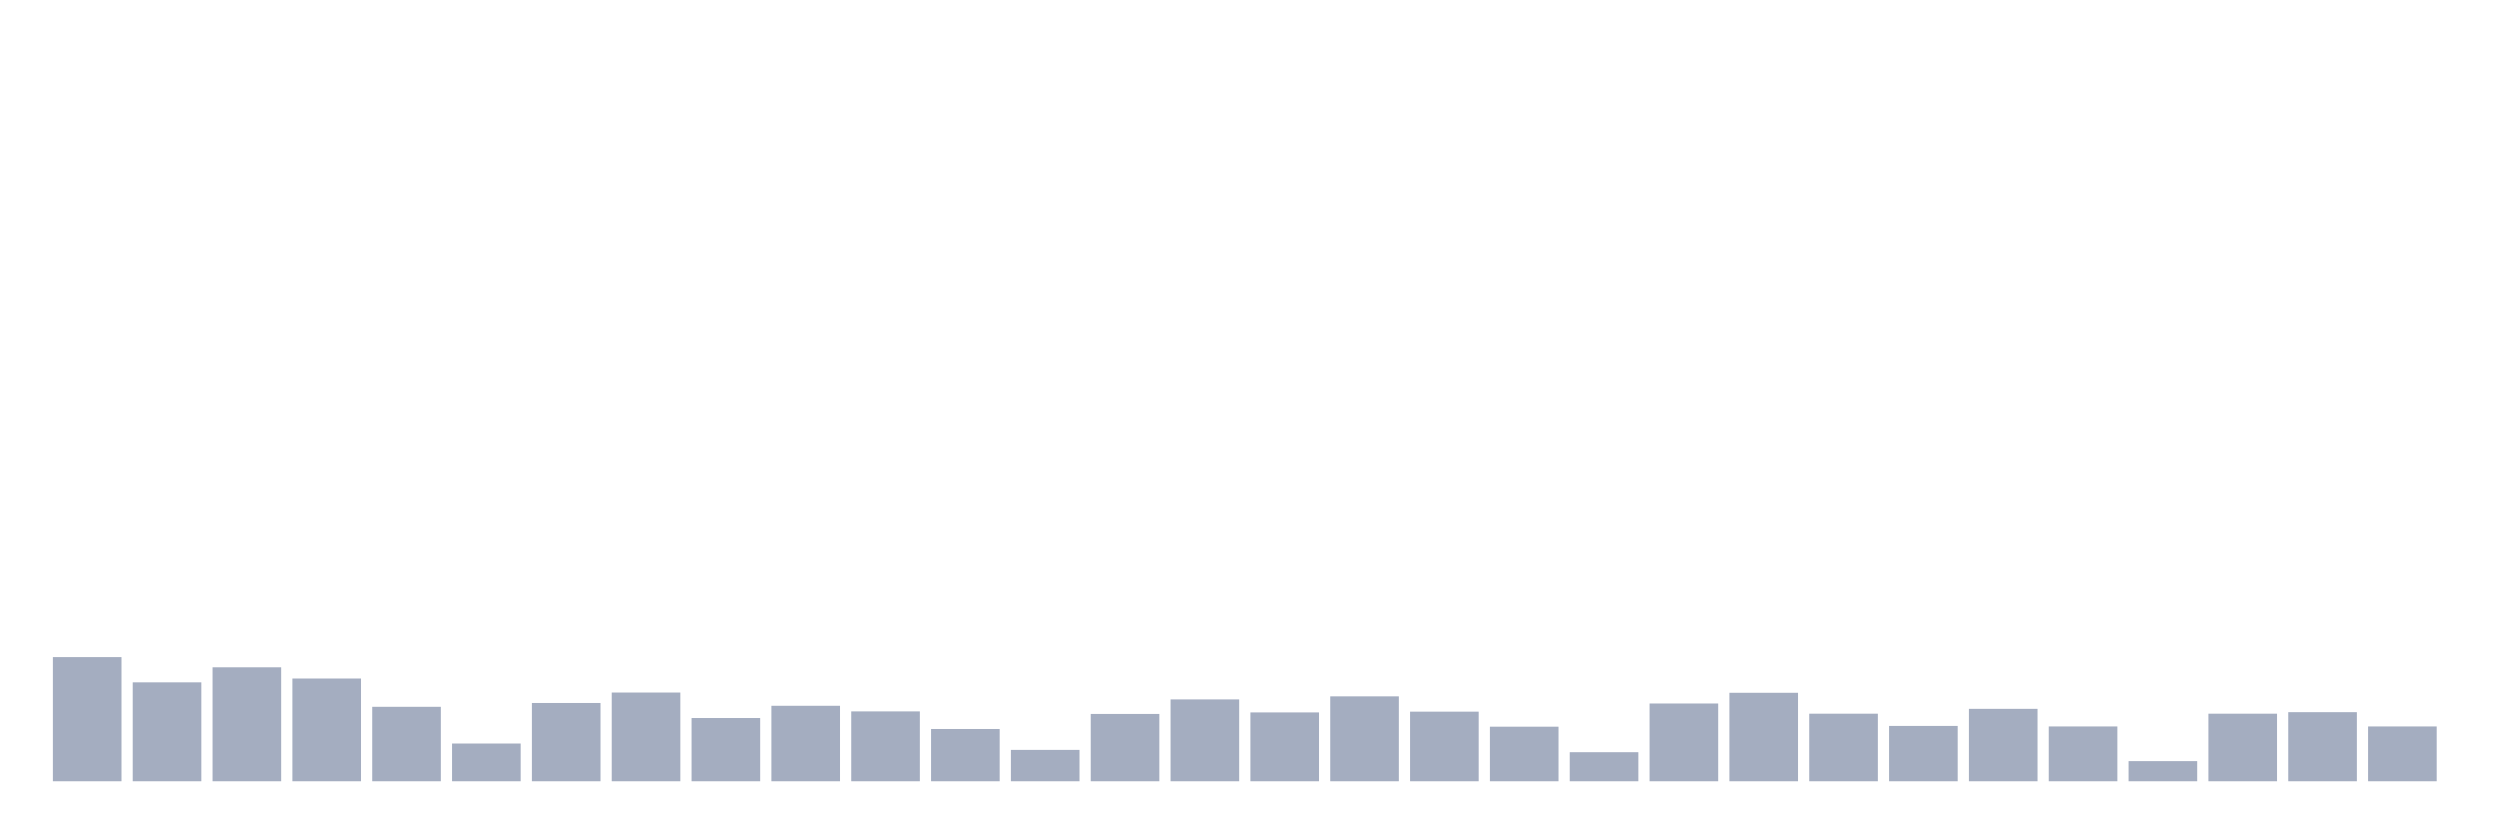 <svg xmlns="http://www.w3.org/2000/svg" viewBox="0 0 480 160"><g transform="translate(10,10)"><rect class="bar" x="0.153" width="13.175" y="116.161" height="23.839" fill="rgb(164,173,192)"></rect><rect class="bar" x="15.482" width="13.175" y="121.007" height="18.993" fill="rgb(164,173,192)"></rect><rect class="bar" x="30.81" width="13.175" y="118.119" height="21.881" fill="rgb(164,173,192)"></rect><rect class="bar" x="46.138" width="13.175" y="120.273" height="19.727" fill="rgb(164,173,192)"></rect><rect class="bar" x="61.466" width="13.175" y="125.706" height="14.294" fill="rgb(164,173,192)"></rect><rect class="bar" x="76.794" width="13.175" y="132.755" height="7.245" fill="rgb(164,173,192)"></rect><rect class="bar" x="92.123" width="13.175" y="124.972" height="15.028" fill="rgb(164,173,192)"></rect><rect class="bar" x="107.451" width="13.175" y="122.965" height="17.035" fill="rgb(164,173,192)"></rect><rect class="bar" x="122.779" width="13.175" y="127.86" height="12.14" fill="rgb(164,173,192)"></rect><rect class="bar" x="138.107" width="13.175" y="125.51" height="14.49" fill="rgb(164,173,192)"></rect><rect class="bar" x="153.436" width="13.175" y="126.587" height="13.413" fill="rgb(164,173,192)"></rect><rect class="bar" x="168.764" width="13.175" y="129.965" height="10.035" fill="rgb(164,173,192)"></rect><rect class="bar" x="184.092" width="13.175" y="133.979" height="6.021" fill="rgb(164,173,192)"></rect><rect class="bar" x="199.42" width="13.175" y="127.077" height="12.923" fill="rgb(164,173,192)"></rect><rect class="bar" x="214.748" width="13.175" y="124.287" height="15.713" fill="rgb(164,173,192)"></rect><rect class="bar" x="230.077" width="13.175" y="126.783" height="13.217" fill="rgb(164,173,192)"></rect><rect class="bar" x="245.405" width="13.175" y="123.699" height="16.301" fill="rgb(164,173,192)"></rect><rect class="bar" x="260.733" width="13.175" y="126.636" height="13.364" fill="rgb(164,173,192)"></rect><rect class="bar" x="276.061" width="13.175" y="129.524" height="10.476" fill="rgb(164,173,192)"></rect><rect class="bar" x="291.39" width="13.175" y="134.42" height="5.58" fill="rgb(164,173,192)"></rect><rect class="bar" x="306.718" width="13.175" y="125.07" height="14.93" fill="rgb(164,173,192)"></rect><rect class="bar" x="322.046" width="13.175" y="123.014" height="16.986" fill="rgb(164,173,192)"></rect><rect class="bar" x="337.374" width="13.175" y="127.028" height="12.972" fill="rgb(164,173,192)"></rect><rect class="bar" x="352.702" width="13.175" y="129.378" height="10.622" fill="rgb(164,173,192)"></rect><rect class="bar" x="368.031" width="13.175" y="126.098" height="13.902" fill="rgb(164,173,192)"></rect><rect class="bar" x="383.359" width="13.175" y="129.476" height="10.524" fill="rgb(164,173,192)"></rect><rect class="bar" x="398.687" width="13.175" y="136.133" height="3.867" fill="rgb(164,173,192)"></rect><rect class="bar" x="414.015" width="13.175" y="127.028" height="12.972" fill="rgb(164,173,192)"></rect><rect class="bar" x="429.344" width="13.175" y="126.734" height="13.266" fill="rgb(164,173,192)"></rect><rect class="bar" x="444.672" width="13.175" y="129.476" height="10.524" fill="rgb(164,173,192)"></rect></g></svg>